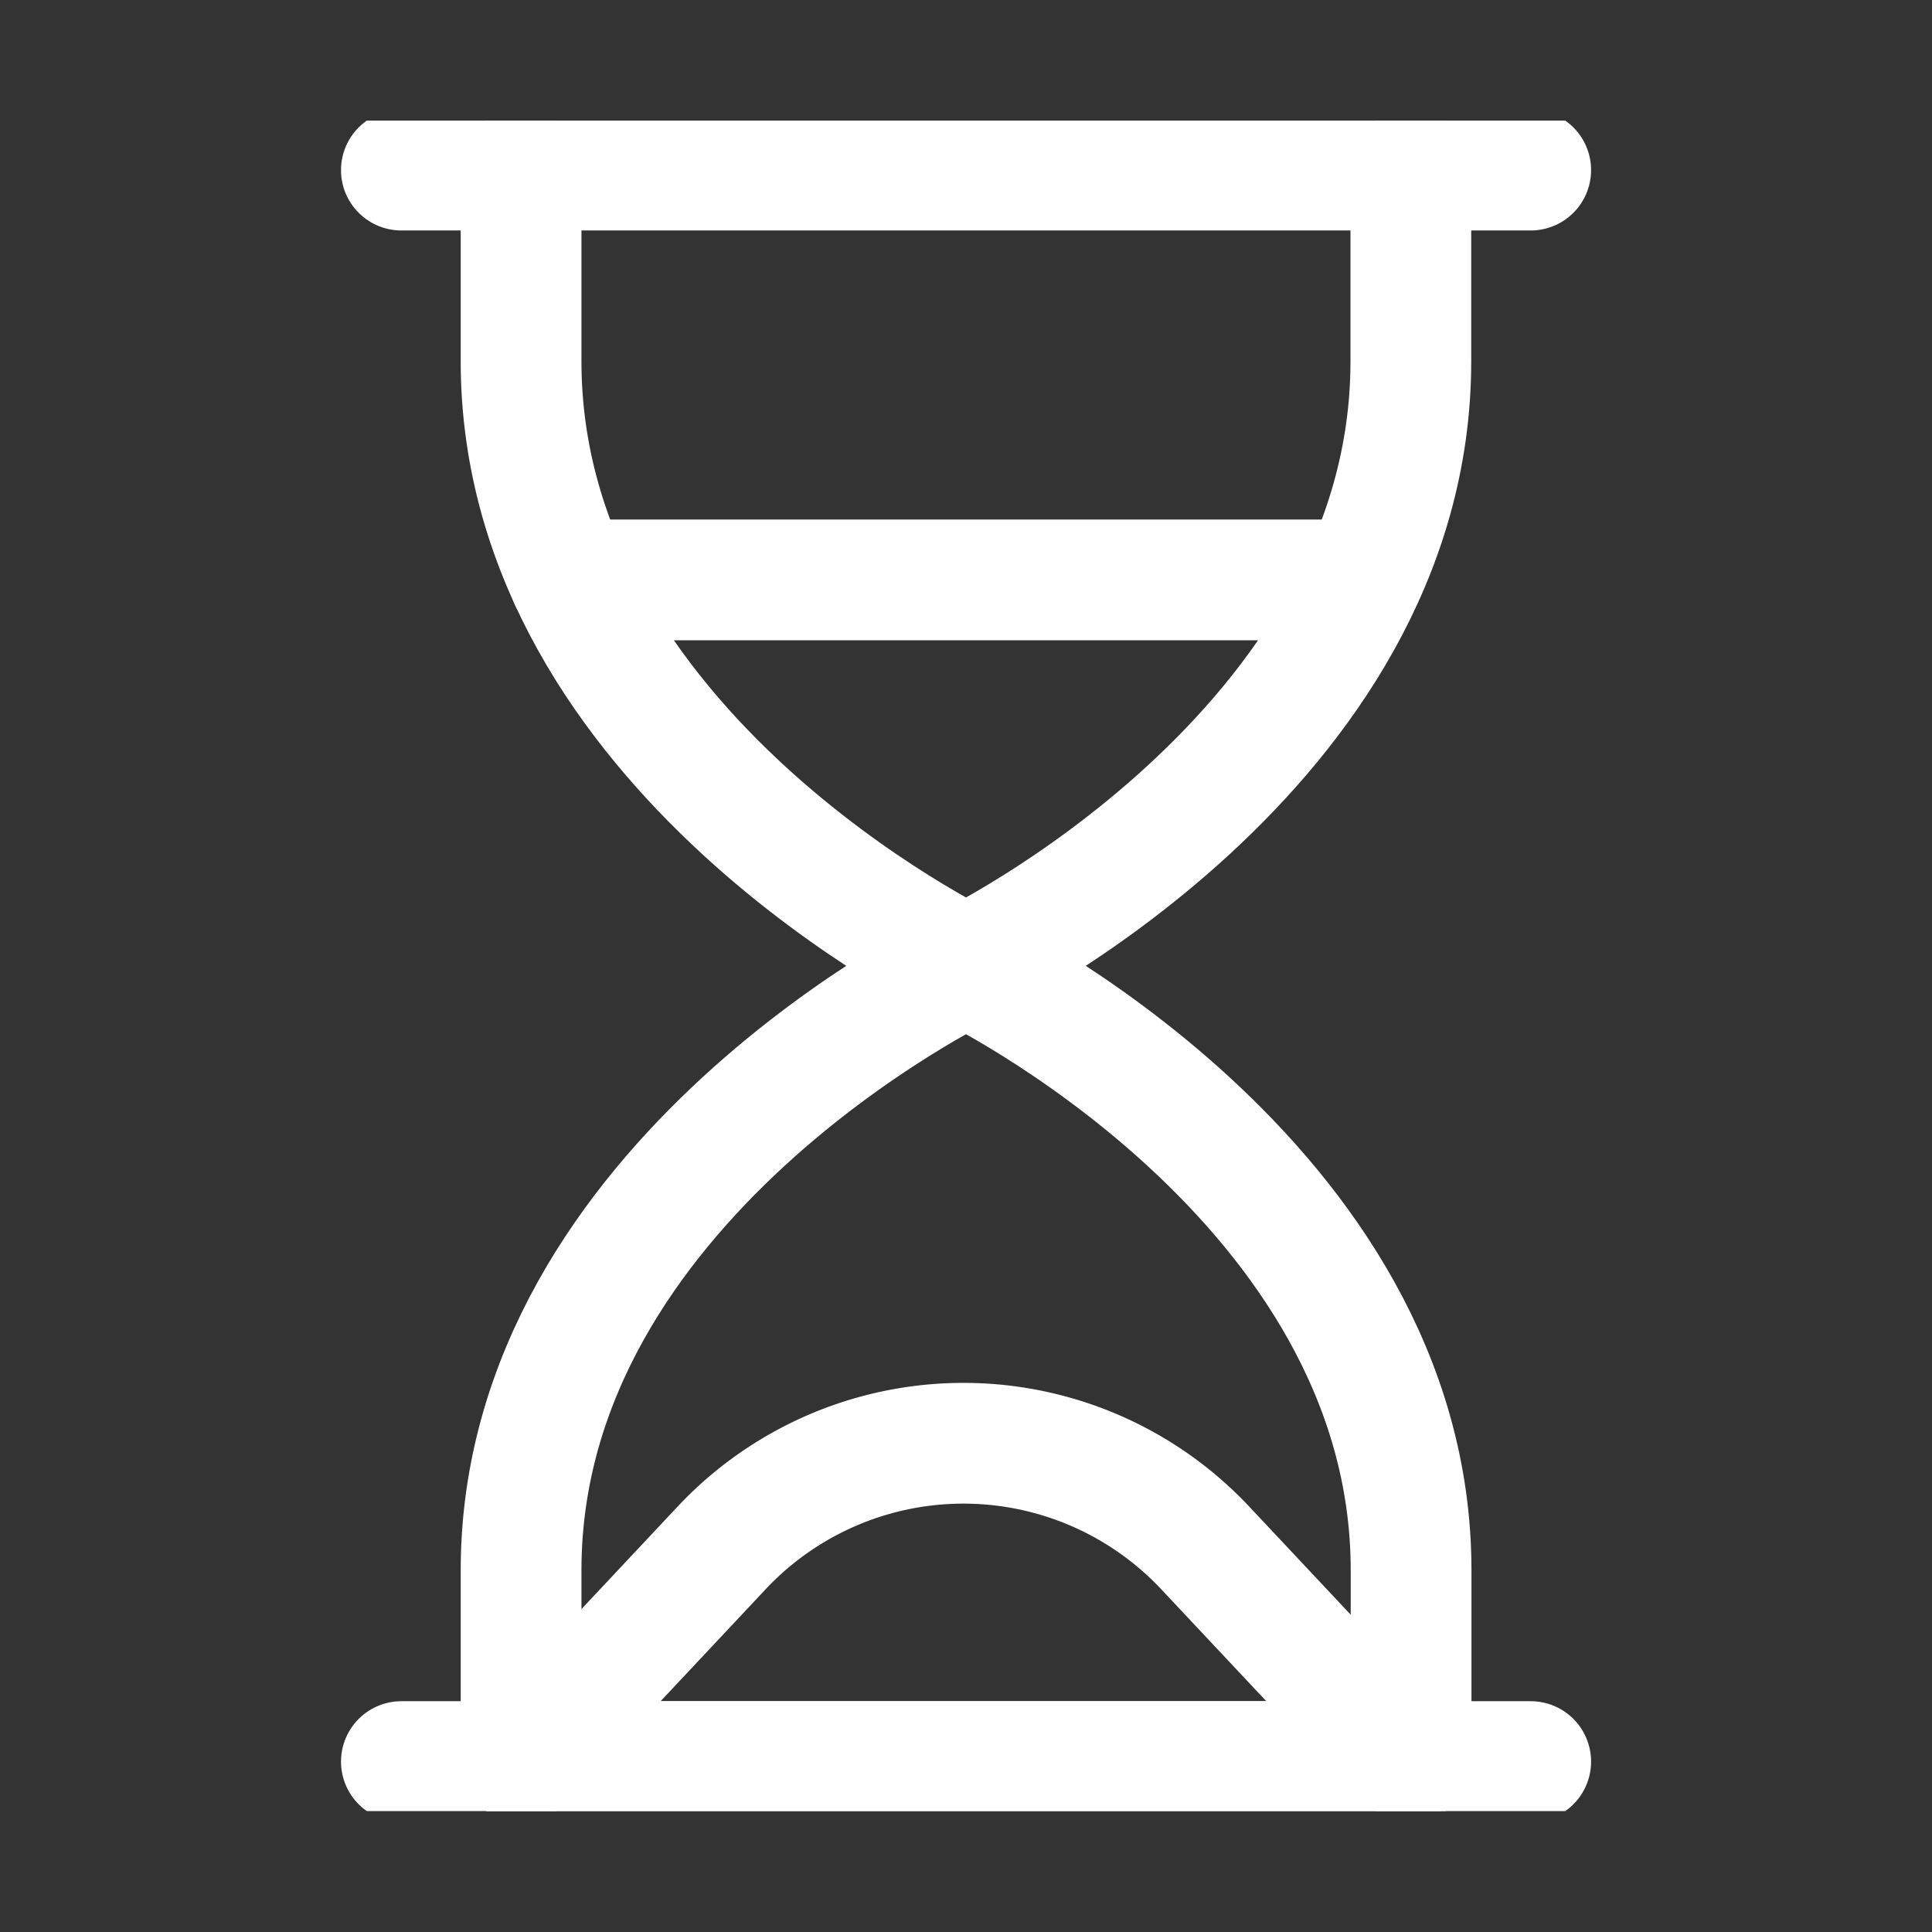 <svg xmlns="http://www.w3.org/2000/svg" xmlns:xlink="http://www.w3.org/1999/xlink" width="24" height="24" viewBox="0 0 24 24">
  <rect x="0" y="0" width="24" height="24" fill="#333333" stroke="none"/>
  <defs>
    <clipPath id="clip-path">
      <path id="path2892" d="M0-682.665H21v21H0Z" transform="translate(0 682.665)"/>
    </clipPath>
  </defs>
  <g id="Group_40807" data-name="Group 40807" transform="translate(11085 18485)">
    <rect id="Rectangle_15351" data-name="Rectangle 15351" width="24" height="24" transform="translate(-11085 -18485)" fill="none"/>
    <g id="g2886" transform="translate(-11083.5 -18483.502)">
      <g id="g2888">
        <g id="g2890" clip-path="url(#clip-path)">
          <g id="g2896" transform="translate(4.973 0.615)">
            <path id="path2898" d="M0,0V2.375C0,7.229,5.527,9.885,5.527,9.885s5.526-2.656,5.526-7.509V0Z" fill="none" stroke="#fff" stroke-linecap="round" stroke-linejoin="round" stroke-width="1.5"/>
          </g>
          <g id="g2900" transform="translate(4.973 10.5)">
            <path id="path2902" d="M-174.129,0s-5.527,2.656-5.527,7.509V9.885H-168.6V7.509C-168.6,2.656-174.129,0-174.129,0Z" transform="translate(179.656 0)" fill="none" stroke="#fff" stroke-linecap="round" stroke-linejoin="round" stroke-width="1.5"/>
          </g>
          <g id="g2904" transform="translate(3.486 0.615)">
            <path id="path2906" d="M-46.872,0H-48.36" transform="translate(48.36)" fill="none" stroke="#fff" stroke-linecap="round" stroke-linejoin="round" stroke-width="1.5"/>
          </g>
          <g id="g2908" transform="translate(16.027 0.615)">
            <path id="path2910" d="M0,0H1.488" fill="none" stroke="#fff" stroke-linecap="round" stroke-linejoin="round" stroke-width="1.5"/>
          </g>
          <g id="g2912" transform="translate(3.486 20.385)">
            <path id="path2914" d="M-46.872,0H-48.36" transform="translate(48.36 0)" fill="none" stroke="#fff" stroke-linecap="round" stroke-linejoin="round" stroke-width="1.5"/>
          </g>
          <g id="g2916" transform="translate(16.027 20.385)">
            <path id="path2918" d="M0,0H1.488" transform="translate(0 0)" fill="none" stroke="#fff" stroke-linecap="round" stroke-linejoin="round" stroke-width="1.5"/>
          </g>
          <g id="g2920" transform="translate(5.58 5.706)">
            <path id="path2922" d="M0,0H9.775" fill="none" stroke="#fff" stroke-linecap="round" stroke-linejoin="round" stroke-width="1.5"/>
          </g>
          <g id="g2924" transform="translate(4.973 16.43)">
            <path id="path2926" d="M-78.469-40.978l-2.49,2.654h10.989l-2.491-2.654A4.12,4.12,0,0,0-78.469-40.978Z" transform="translate(80.96 42.279)" fill="none" stroke="#fff" stroke-linecap="round" stroke-linejoin="round" stroke-width="1.5"/>
          </g>
        </g>
      </g>
    </g>
  </g>
</svg>
